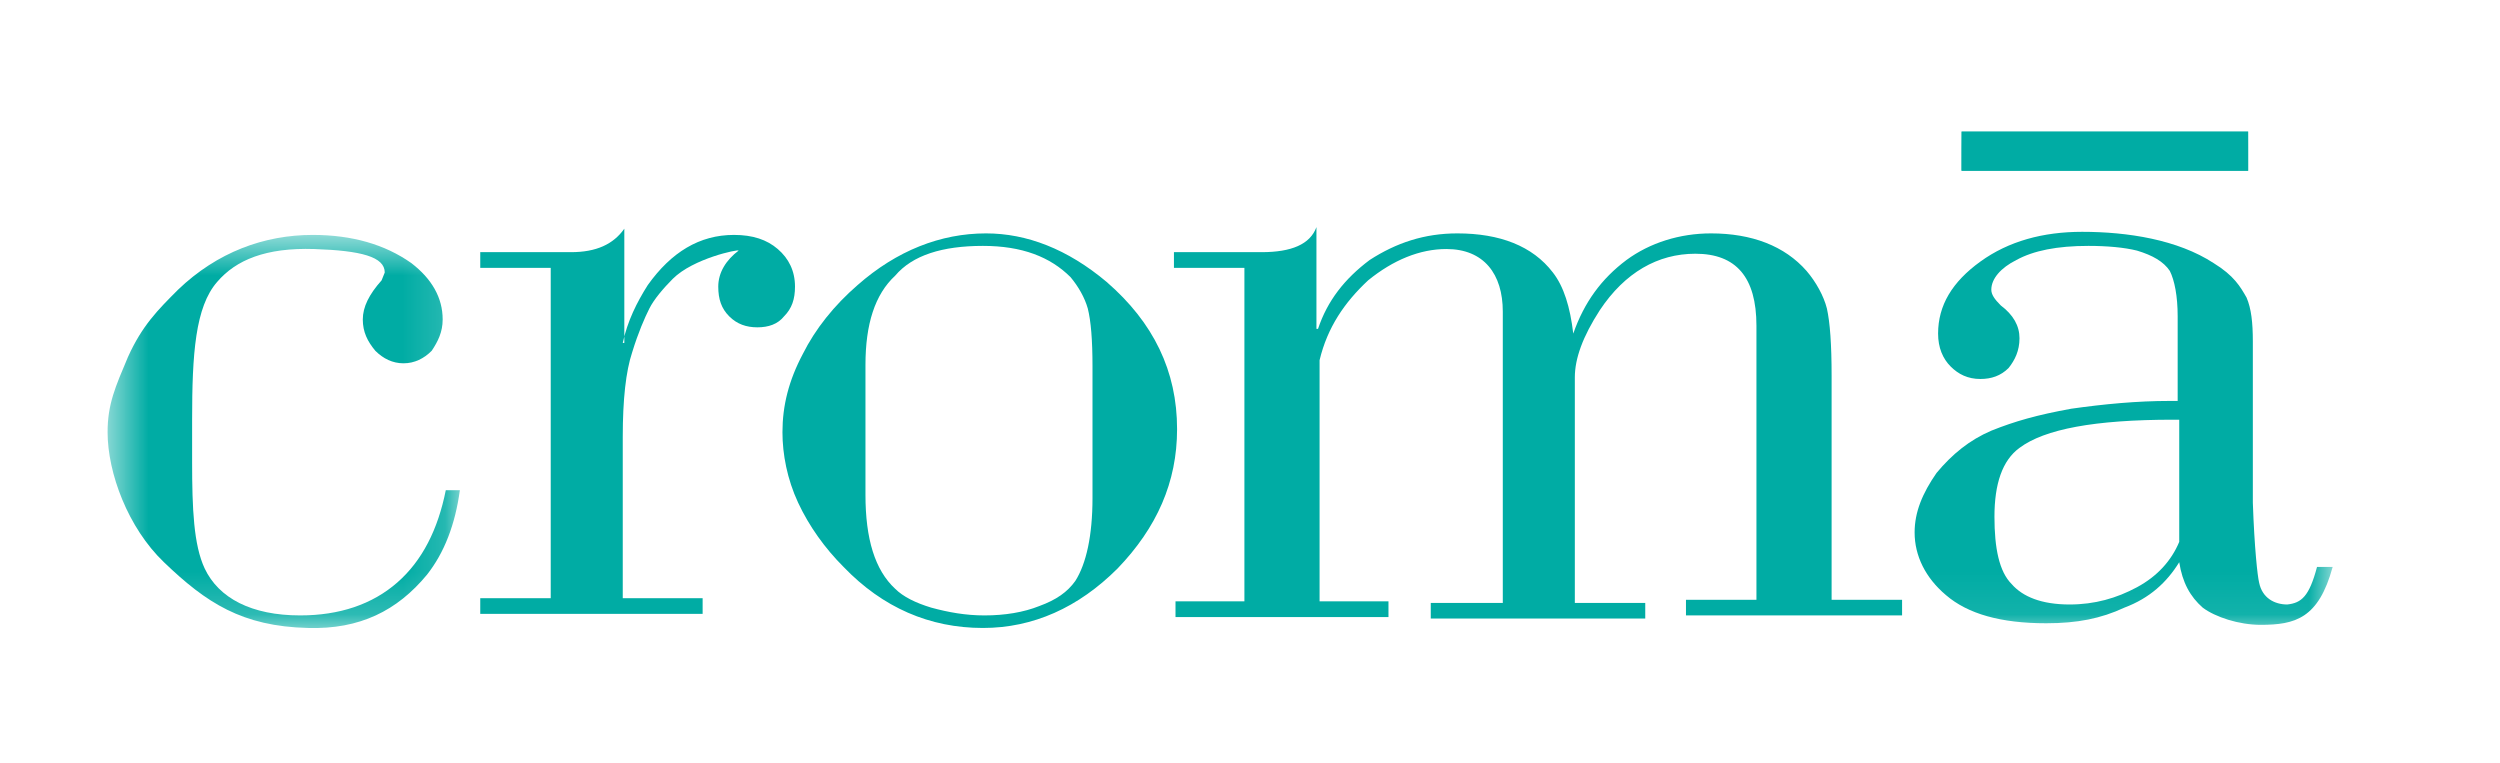 <svg width="59" height="18" viewBox="0 0 59 18" fill="none" xmlns="http://www.w3.org/2000/svg">
<mask id="mask0_65_63" style="mask-type:alpha" maskUnits="userSpaceOnUse" x="2" y="5" width="9" height="10">
<path fill-rule="evenodd" clip-rule="evenodd" d="M2.539 5.581H10.853V14.82H2.539V5.581Z" fill="white"/>
</mask>
<g mask="url(#mask0_65_63)">
<path fill-rule="evenodd" clip-rule="evenodd" d="M10.853 11.568C10.743 12.381 10.484 13.046 10.077 13.563C9.375 14.413 8.488 14.857 7.269 14.82C5.717 14.783 4.867 14.228 3.869 13.268C3.019 12.455 2.539 11.161 2.539 10.2C2.539 9.535 2.723 9.129 3.019 8.427C3.352 7.687 3.721 7.318 4.202 6.837C5.125 5.951 6.234 5.544 7.38 5.544C8.304 5.544 9.08 5.766 9.708 6.209C10.188 6.579 10.447 7.022 10.447 7.54C10.447 7.835 10.336 8.057 10.188 8.279C10.004 8.463 9.782 8.574 9.523 8.574C9.264 8.574 9.043 8.463 8.858 8.279C8.673 8.057 8.562 7.835 8.562 7.54C8.562 7.244 8.71 6.948 9.006 6.616L9.08 6.431C9.08 6.061 8.525 5.914 7.417 5.877C6.271 5.84 5.569 6.135 5.125 6.653C4.608 7.244 4.534 8.353 4.534 9.905V10.902C4.534 12.011 4.571 12.861 4.83 13.415C5.162 14.118 5.938 14.524 7.084 14.524C8.008 14.524 8.784 14.265 9.375 13.748C9.967 13.231 10.336 12.492 10.521 11.568H10.853Z" fill="#00ACA4"/>
</g>
<path fill-rule="evenodd" clip-rule="evenodd" d="M14.697 8.094C14.808 7.577 15.03 7.134 15.288 6.727C15.842 5.951 16.508 5.544 17.321 5.544C17.764 5.544 18.097 5.655 18.355 5.877C18.614 6.099 18.762 6.394 18.762 6.764C18.762 7.06 18.688 7.281 18.503 7.466C18.355 7.651 18.134 7.725 17.875 7.725C17.616 7.725 17.395 7.651 17.21 7.466C17.025 7.281 16.951 7.06 16.951 6.764C16.951 6.431 17.136 6.136 17.431 5.914C17.431 5.877 16.36 6.099 15.879 6.579C15.658 6.801 15.436 7.06 15.325 7.281C15.214 7.503 15.066 7.836 14.919 8.316C14.771 8.76 14.697 9.425 14.697 10.312V14.118H16.582V14.488H11.334V14.118H12.997V6.321H11.334V5.951H13.477C14.069 5.951 14.475 5.766 14.734 5.397V8.094H14.697Z" fill="#00ACA4"/>
<path fill-rule="evenodd" clip-rule="evenodd" d="M23.27 5.508C24.231 5.508 25.192 5.877 26.116 6.653C27.225 7.614 27.779 8.76 27.779 10.127C27.779 11.383 27.299 12.455 26.375 13.416C25.451 14.34 24.379 14.82 23.197 14.82C21.94 14.82 20.831 14.34 19.908 13.379C19.464 12.935 19.095 12.418 18.836 11.864C18.577 11.309 18.466 10.718 18.466 10.201C18.466 9.573 18.614 8.981 18.947 8.353C19.242 7.762 19.686 7.207 20.24 6.727C21.164 5.914 22.199 5.508 23.27 5.508ZM25.783 11.753V8.649C25.783 8.02 25.746 7.577 25.672 7.281C25.599 7.023 25.451 6.764 25.266 6.542C24.786 6.062 24.12 5.803 23.197 5.803C22.236 5.803 21.534 6.025 21.127 6.505C20.647 6.949 20.425 7.651 20.425 8.612V11.679C20.425 12.714 20.647 13.453 21.127 13.896C21.312 14.081 21.608 14.229 21.977 14.34C22.384 14.451 22.79 14.524 23.233 14.524C23.714 14.524 24.157 14.451 24.527 14.303C24.933 14.155 25.192 13.97 25.377 13.711C25.636 13.305 25.783 12.64 25.783 11.753Z" fill="#00ACA4"/>
<path fill-rule="evenodd" clip-rule="evenodd" d="M31.105 7.762C31.327 7.097 31.733 6.579 32.324 6.136C32.953 5.729 33.618 5.508 34.394 5.508C35.392 5.508 36.168 5.803 36.648 6.431C36.907 6.764 37.055 7.244 37.129 7.873C37.387 7.134 37.794 6.579 38.385 6.136C38.939 5.729 39.642 5.508 40.381 5.508C41.341 5.508 42.117 5.803 42.635 6.394C42.857 6.653 43.041 6.986 43.115 7.281C43.189 7.614 43.226 8.131 43.226 8.87V14.155H44.889V14.524H39.789V14.155H41.452V7.688C41.452 6.542 40.972 5.988 40.011 5.988C39.124 5.988 38.348 6.431 37.757 7.318C37.35 7.947 37.166 8.464 37.166 8.907V14.229H38.828V14.598H33.766V14.229H35.466V7.355C35.466 6.912 35.355 6.542 35.133 6.284C34.911 6.025 34.579 5.877 34.135 5.877C33.507 5.877 32.879 6.136 32.288 6.616C31.733 7.134 31.327 7.725 31.142 8.501V14.192H32.768V14.562H27.742V14.192H29.368V6.321H27.705V5.951H29.775C30.477 5.951 30.92 5.766 31.068 5.36V7.762H31.105Z" fill="#00ACA4"/>
<mask id="mask1_65_63" style="mask-type:alpha" maskUnits="userSpaceOnUse" x="2" y="3" width="54" height="12">
<path fill-rule="evenodd" clip-rule="evenodd" d="M2.539 14.931H55.089V3.105H2.539V14.931Z" fill="white"/>
</mask>
<g mask="url(#mask1_65_63)">
<path fill-rule="evenodd" clip-rule="evenodd" d="M46.293 4.029H53.056V3.105H46.293V4.029ZM51.393 9.573V7.466C51.393 6.986 51.319 6.616 51.208 6.394C51.06 6.173 50.802 6.025 50.432 5.914C50.136 5.84 49.73 5.803 49.287 5.803C48.547 5.803 47.993 5.914 47.587 6.136C47.217 6.321 46.995 6.579 46.995 6.838C46.995 6.949 47.069 7.06 47.217 7.207C47.513 7.429 47.66 7.688 47.66 7.983C47.66 8.279 47.55 8.501 47.402 8.686C47.217 8.87 46.995 8.944 46.737 8.944C46.441 8.944 46.219 8.833 46.035 8.649C45.85 8.464 45.739 8.205 45.739 7.873C45.739 7.207 46.072 6.653 46.737 6.173C47.402 5.692 48.215 5.471 49.139 5.471C50.21 5.471 51.393 5.655 52.243 6.21C52.723 6.505 52.871 6.764 53.019 7.023C53.13 7.281 53.167 7.614 53.167 8.057V11.864C53.204 12.935 53.278 13.601 53.315 13.748C53.389 14.118 53.684 14.266 53.98 14.266C54.312 14.229 54.497 14.081 54.682 13.379H55.051C54.719 14.598 54.165 14.746 53.352 14.746C52.834 14.746 52.28 14.562 51.984 14.34C51.689 14.081 51.504 13.748 51.43 13.268C51.134 13.748 50.728 14.118 50.136 14.34C49.582 14.598 49.028 14.709 48.289 14.709C47.217 14.709 46.441 14.488 45.924 14.044C45.443 13.638 45.185 13.12 45.185 12.566C45.185 12.085 45.369 11.642 45.702 11.162C46.072 10.718 46.478 10.386 46.995 10.164C47.55 9.942 48.067 9.794 48.88 9.646C49.656 9.536 50.432 9.462 51.208 9.462H51.393V9.573ZM51.393 9.905H51.282C49.434 9.905 48.252 10.127 47.66 10.57C47.254 10.866 47.069 11.42 47.069 12.196C47.069 12.935 47.18 13.49 47.476 13.785C47.734 14.081 48.178 14.266 48.843 14.266C49.434 14.266 49.952 14.118 50.432 13.859C50.913 13.601 51.245 13.231 51.43 12.788V9.905H51.393Z" fill="#00ACA4"/>
</g>
<path fill-rule="evenodd" clip-rule="evenodd" d="M46.293 4.029H53.056V3.105H46.293V4.029Z" fill="#00ACA4"/>
</svg>
